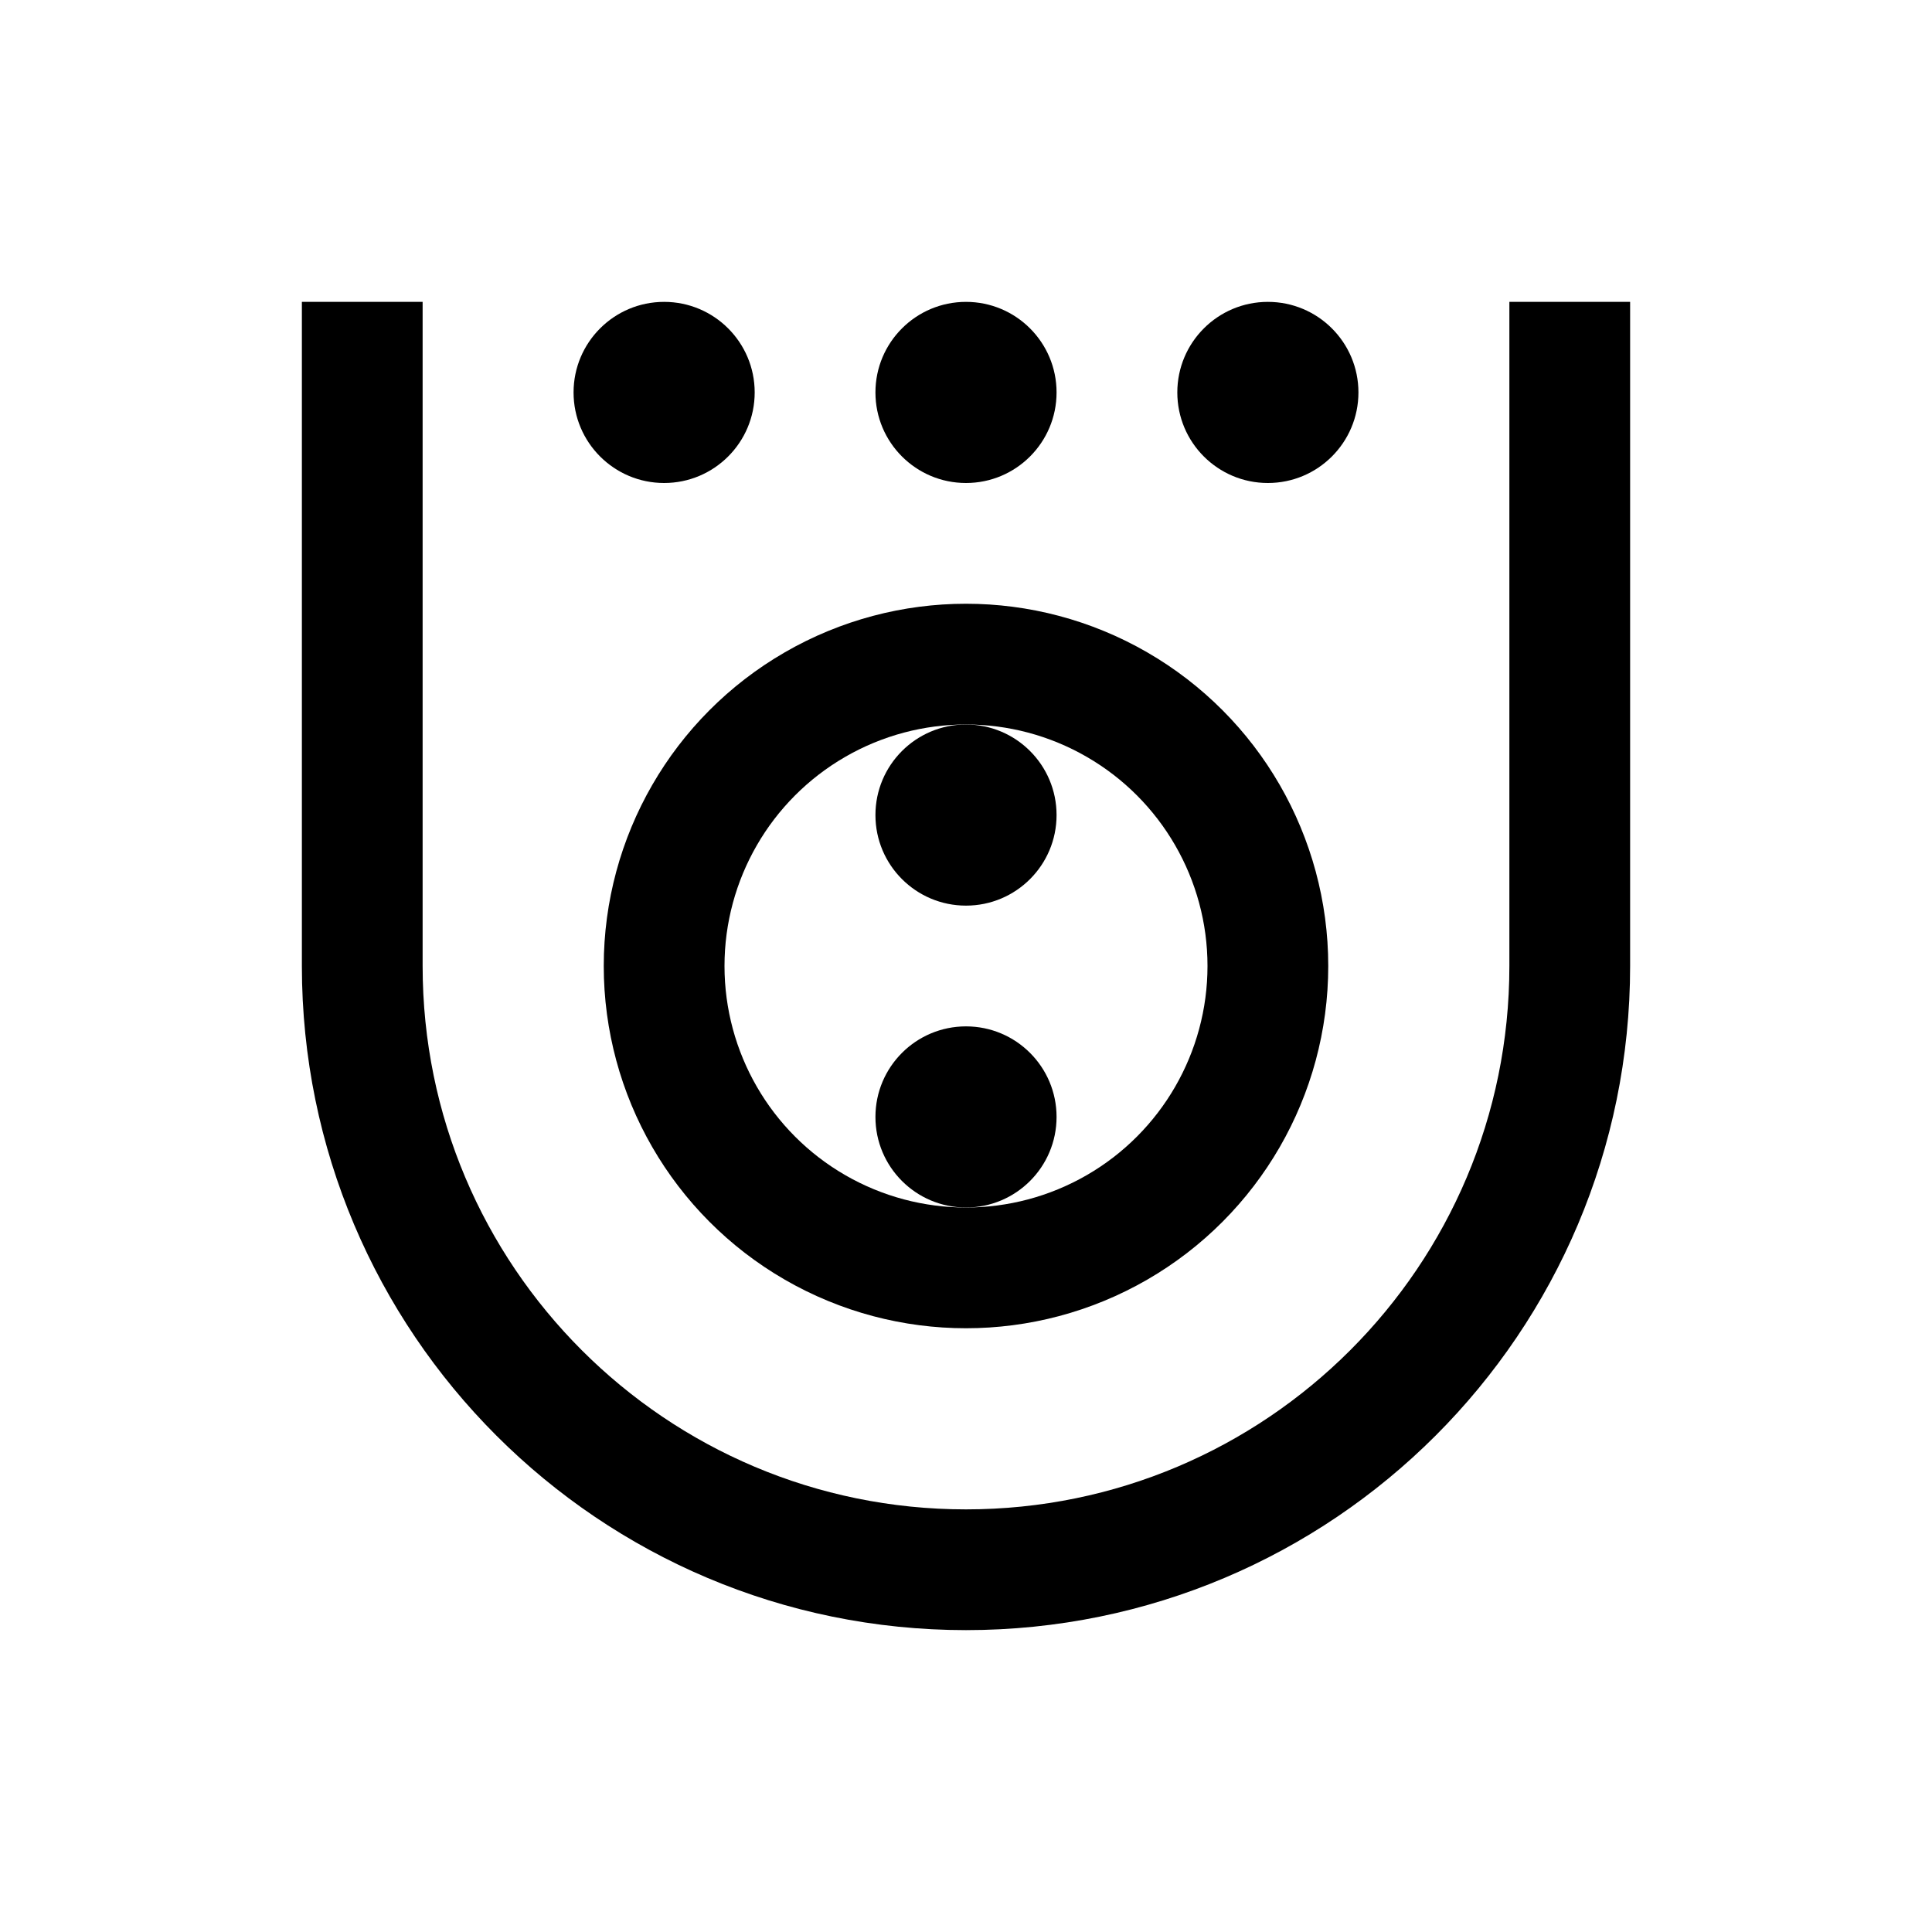 <?xml version="1.0" encoding="iso-8859-1"?>
<!-- Generator: Adobe Illustrator 19.1.0, SVG Export Plug-In . SVG Version: 6.00 Build 0)  -->
<svg version="1.1" id="Layer_1" xmlns="http://www.w3.org/2000/svg" xmlns:xlink="http://www.w3.org/1999/xlink" x="0px" y="0px"
	 viewBox="0 0 32 32" style="enable-background:new 0 0 32 32;" xml:space="preserve">
<path style="fill:none;stroke:#000000;stroke-width:2;stroke-miterlimit:10;" d="M26,5v11c0,5.523-4.477,10-10,10h0
	c-5.523,0-10-4.477-10-10V5"/>
<circle style="fill:none;stroke:#000000;stroke-width:2;stroke-miterlimit:10;" cx="16" cy="16" r="5"/>
<circle cx="16" cy="6.5" r="1.5"/>
<circle cx="16" cy="13.5" r="1.5"/>
<circle cx="16" cy="18.5" r="1.5"/>
<circle cx="21" cy="6.5" r="1.5"/>
<circle cx="11" cy="6.5" r="1.5"/>
</svg>
